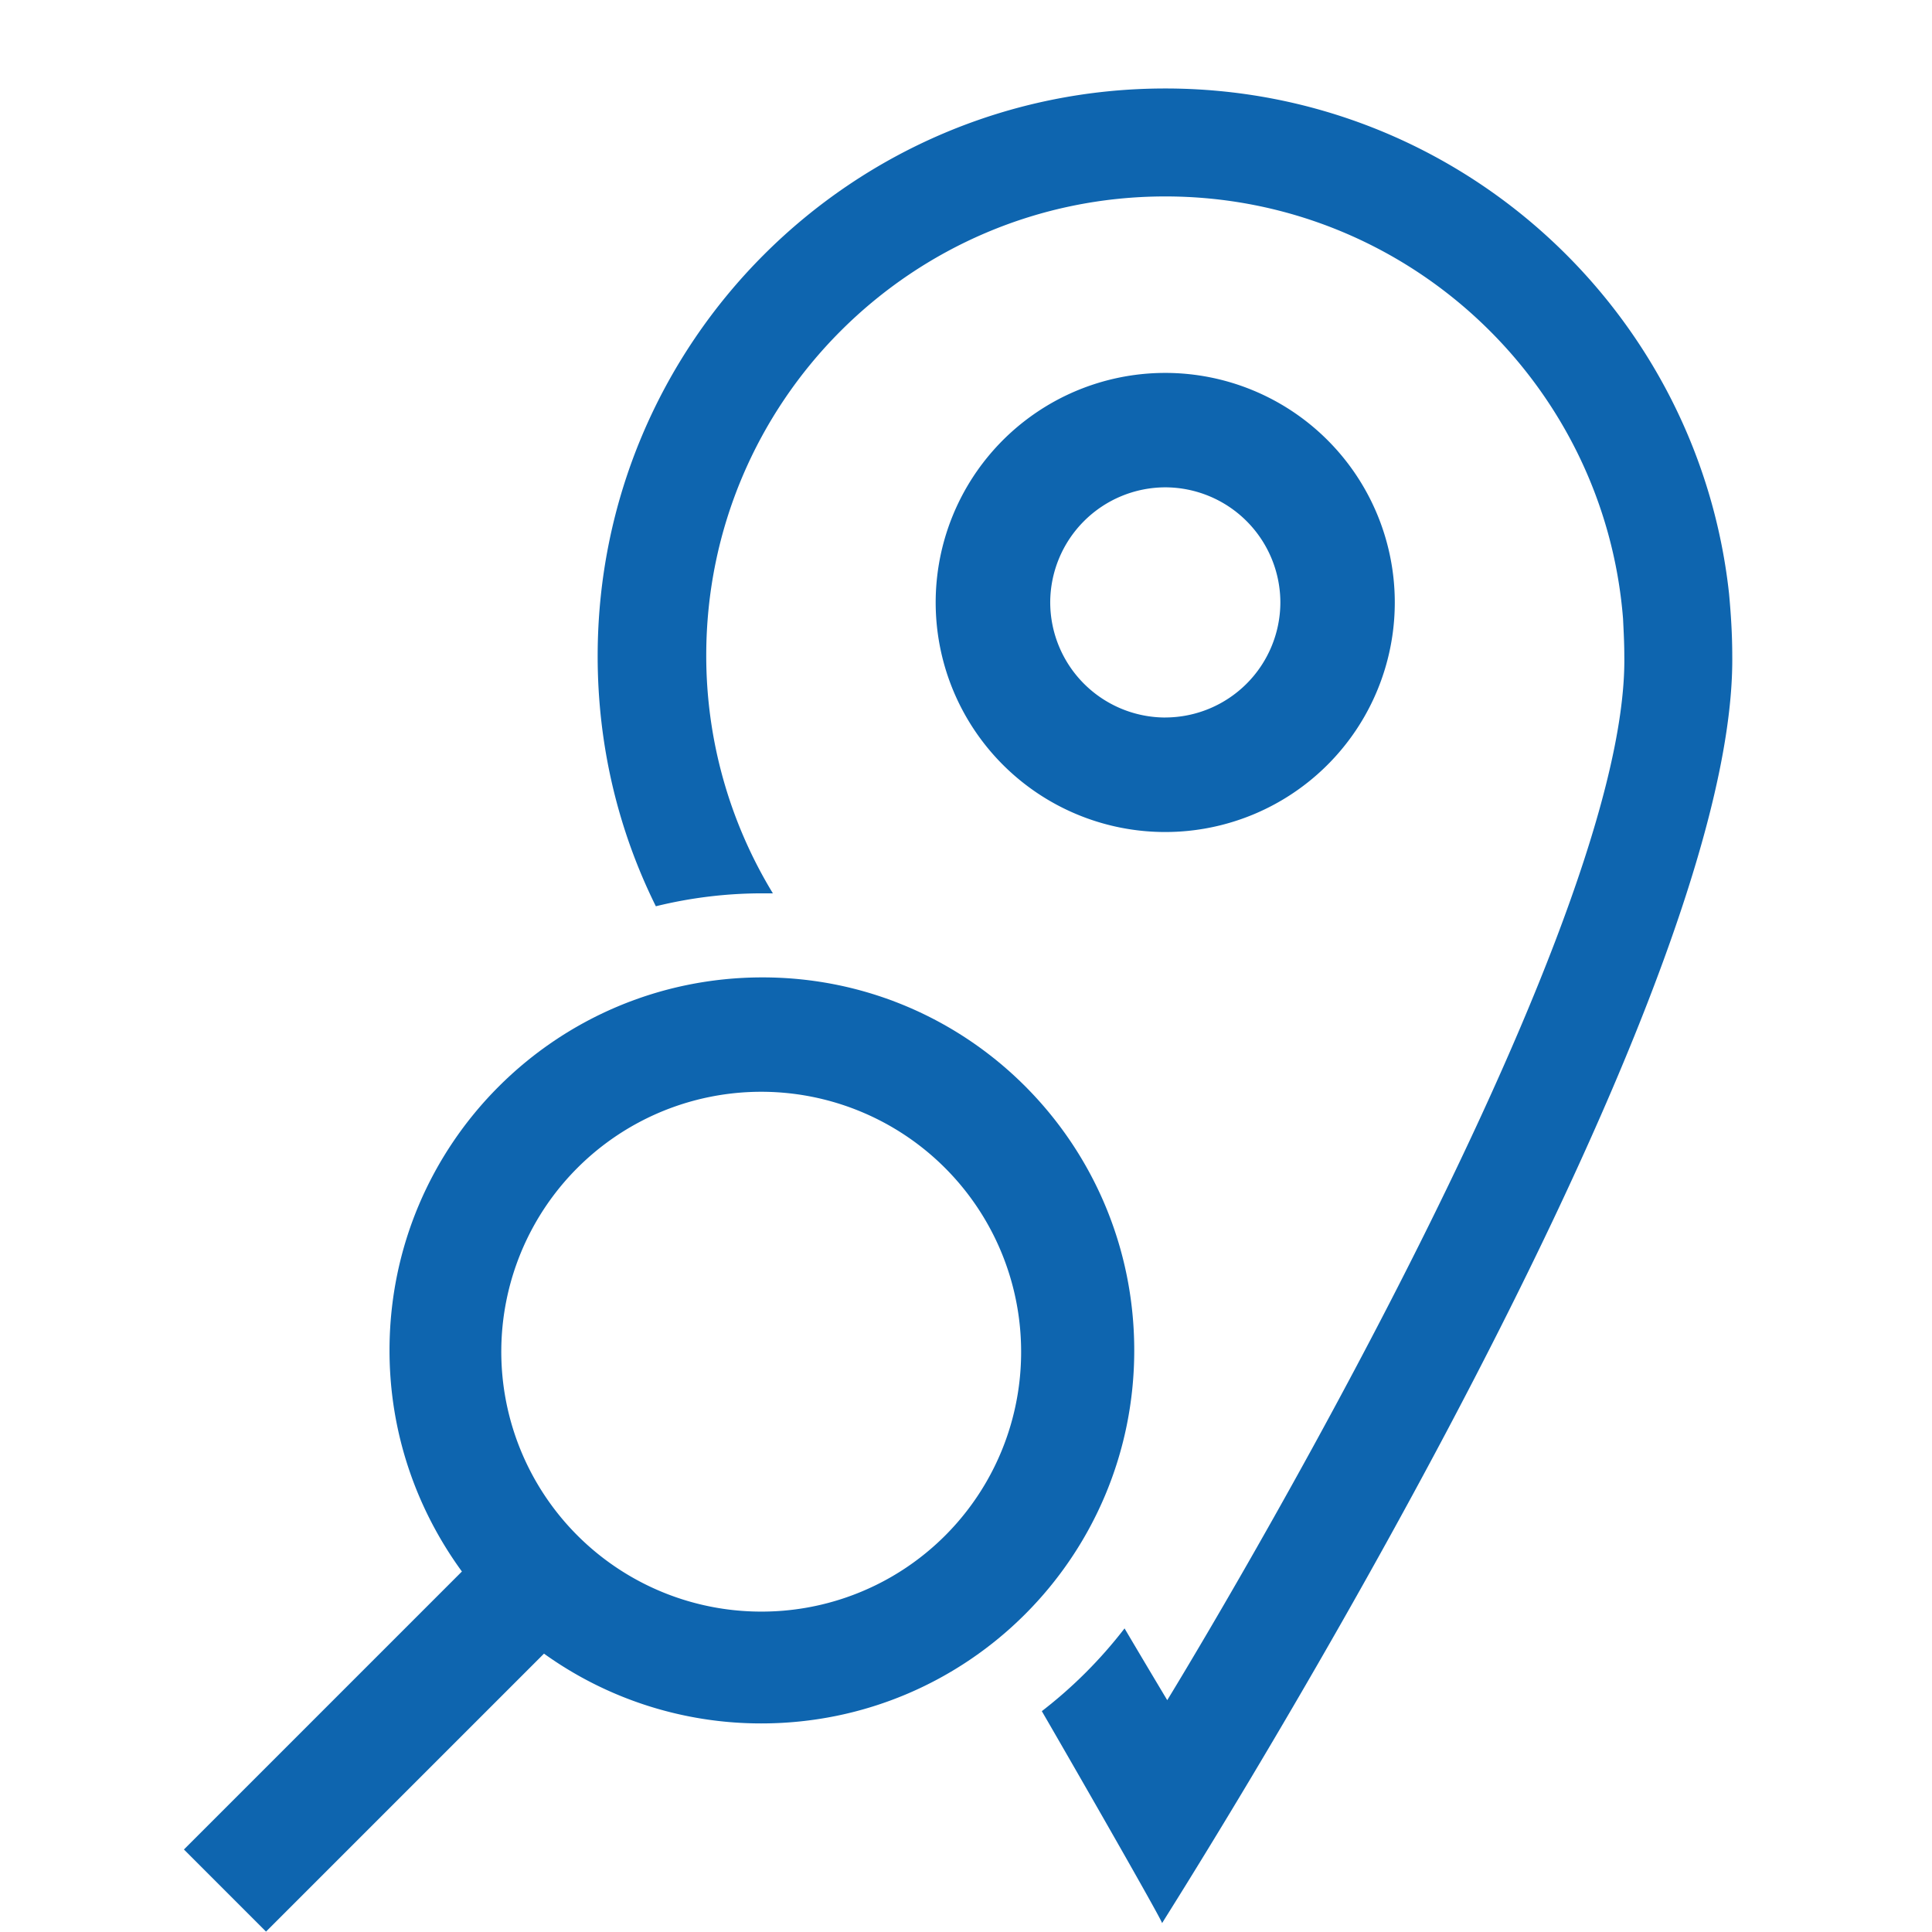<svg xmlns="http://www.w3.org/2000/svg" viewBox="0 0 49 49"><path d="M29.555 9.458a5.822 5.822 0 1 0 5.82 5.82 5.822 5.822 0 0 0-5.82-5.82zm0 8.74a2.925 2.925 0 0 1-2.919-2.92 2.925 2.925 0 0 1 2.919-2.918 2.925 2.925 0 0 1 2.918 2.919 2.925 2.925 0 0 1-2.918 2.918z" fill="#0E65AF"/><path d="M43.934 16.64c0-.541-.033-1.066-.082-1.59-.787-7.199-6.886-12.806-14.298-12.806-7.952 0-14.396 6.443-14.396 14.396 0 2.279.525 4.427 1.476 6.345a11.32 11.32 0 0 1 2.705-.328h.263a11.59 11.59 0 0 1-1.69-6.034c0-6.427 5.215-11.641 11.642-11.641 6.116 0 11.134 4.722 11.61 10.707.015.311.032.623.032.934.131 7.395-11.592 26.497-11.592 26.497s-.492-.82-1.083-1.82a11.562 11.562 0 0 1-2.098 2.099c1.065 1.836 3.082 5.361 3.05 5.378-.083.098 14.56-22.742 14.461-32.137z" fill="#0E65AF"/><path d="M19.34 24.789c-5.231 0-9.461 4.23-9.461 9.46 0 2.1.688 4.034 1.836 5.608l-7.05 7.05 2.082 2.083 7.05-7.05a9.435 9.435 0 0 0 5.51 1.77c5.23 0 9.46-4.23 9.46-9.46 0-5.231-4.213-9.461-9.428-9.461zm-.033 16.085a6.592 6.592 0 1 1 6.591-6.592 6.581 6.581 0 0 1-6.591 6.592z" fill="#0E65AF"/></svg>